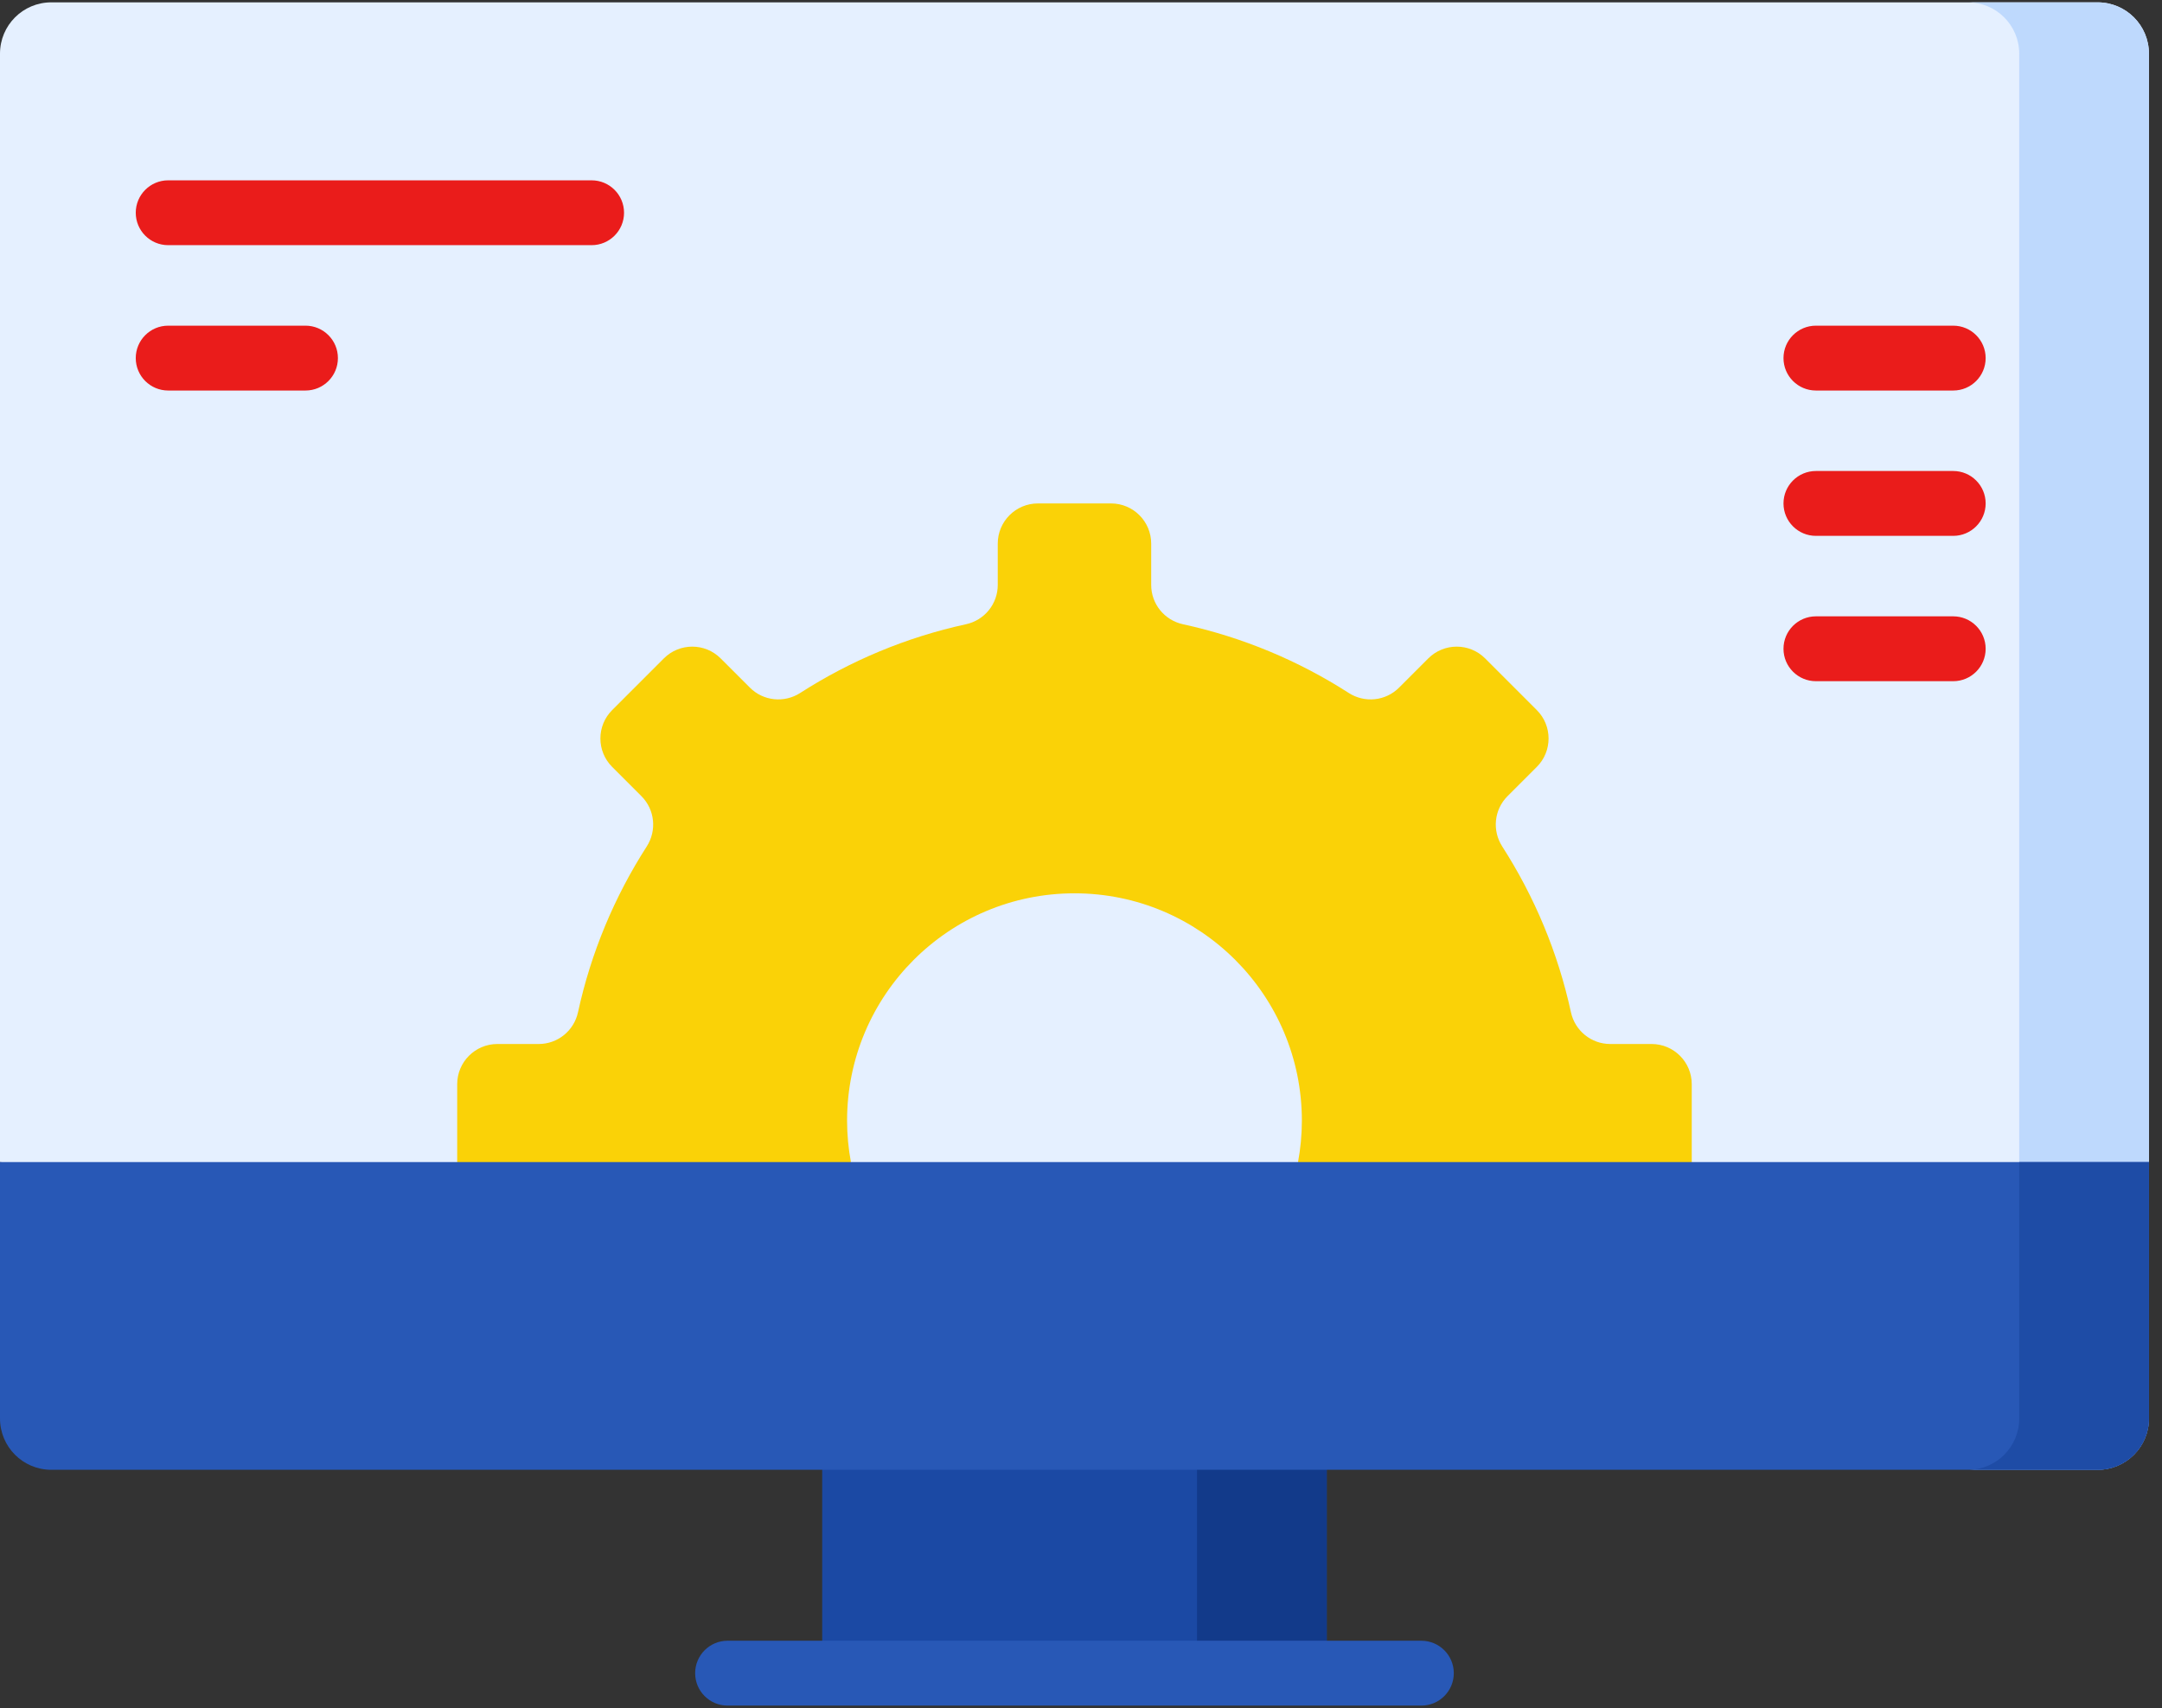 <?xml version="1.0" encoding="UTF-8"?>
<svg width="81px" height="64px" viewBox="0 0 81 64" version="1.1" xmlns="http://www.w3.org/2000/svg" xmlns:xlink="http://www.w3.org/1999/xlink">
    <rect x="0" y="0" width="81" height="64" fill="#333333" stroke="none"/>
    <title>home-quantrihethong</title>
    <g id="GIS---Mạng-lưới-điện" stroke="none" stroke-width="1" fill="none" fill-rule="evenodd">
        <g id="01.-Home" transform="translate(-971, -484)" fill-rule="nonzero">
            <g id="home-quantrihethong" transform="translate(971, 484)">
                <polygon id="Path" fill="#1B49A4" points="30.804 49.455 49.707 49.455 49.707 62.685 30.804 62.685"></polygon>
                <polygon id="Path" fill="#123A8A" points="44.847 49.455 49.707 49.455 49.707 62.685 44.847 62.685"></polygon>
                <path d="M80.511,43.538 L80.511,2.01 C80.511,0.948 79.651,0.088 78.589,0.088 L1.922,0.088 C0.86,0.088 0,0.948 0,2.01 L0,43.538 L40.678,47.394 L80.511,43.538 Z" id="Path" fill="#E5F0FF"></path>
                <path d="M78.589,0.088 L73.729,0.088 C74.791,0.088 75.651,0.948 75.651,2.01 L75.651,53.144 C75.651,54.205 74.791,55.066 73.729,55.066 L78.589,55.066 C79.651,55.066 80.511,54.205 80.511,53.144 L80.511,2.01 C80.511,0.948 79.651,0.088 78.589,0.088 Z" id="Path" fill="#BED9FD"></path>
                <path d="M31.88,43.538 C31.787,43.035 31.736,42.517 31.736,41.987 C31.736,37.282 35.551,33.468 40.256,33.468 C44.96,33.468 48.775,37.282 48.775,41.987 C48.775,42.517 48.724,43.035 48.631,43.538 L54.467,45.158 L61.876,45.158 C62.708,45.158 63.382,44.484 63.382,43.652 L63.382,40.619 C63.382,39.787 62.708,39.113 61.876,39.113 L60.327,39.113 C59.618,39.113 59.007,38.617 58.856,37.924 C58.368,35.68 57.484,33.585 56.282,31.713 C55.898,31.115 55.977,30.332 56.479,29.829 L57.577,28.732 C58.165,28.144 58.165,27.191 57.577,26.603 L55.641,24.667 C55.053,24.079 54.099,24.079 53.511,24.667 L52.414,25.764 C51.911,26.266 51.128,26.346 50.53,25.961 C48.659,24.759 46.563,23.875 44.319,23.387 C43.626,23.236 43.13,22.626 43.13,21.916 L43.13,20.367 C43.13,19.535 42.456,18.861 41.625,18.861 L38.887,18.861 C38.055,18.861 37.381,19.535 37.381,20.367 L37.381,21.916 C37.381,22.626 36.885,23.236 36.192,23.387 C33.948,23.875 31.853,24.759 29.981,25.961 C29.383,26.346 28.6,26.266 28.098,25.764 L27,24.667 C26.412,24.079 25.459,24.079 24.871,24.667 L22.935,26.603 C22.347,27.191 22.347,28.144 22.935,28.732 L24.032,29.829 C24.534,30.332 24.614,31.115 24.23,31.713 C23.027,33.585 22.143,35.68 21.655,37.924 C21.504,38.617 20.894,39.113 20.184,39.113 L18.635,39.113 C17.803,39.113 17.129,39.787 17.129,40.619 L17.129,43.652 C17.129,44.484 17.803,45.158 18.635,45.158 L24.676,45.158 L31.88,43.538 Z" id="Path" fill="#FAD207"></path>
                <path d="M53.252,63.9 L27.259,63.9 C26.588,63.9 26.044,63.356 26.044,62.685 C26.044,62.014 26.588,61.47 27.259,61.47 L53.252,61.47 C53.923,61.47 54.467,62.014 54.467,62.685 C54.467,63.356 53.923,63.9 53.252,63.9 Z" id="Path" fill="#2858B6"></path>
                <g id="Group" transform="translate(5.022, 6.642)" fill="#EA1C1B">
                    <path d="M17.143,2.543 L1.279,2.543 C0.608,2.543 0.064,1.999 0.064,1.329 C0.064,0.658 0.608,0.114 1.279,0.114 L17.143,0.114 C17.814,0.114 18.358,0.658 18.358,1.329 C18.358,1.999 17.814,2.543 17.143,2.543 Z" id="Path"></path>
                    <path d="M6.423,7.989 L1.279,7.989 C0.608,7.989 0.064,7.445 0.064,6.774 C0.064,6.103 0.608,5.559 1.279,5.559 L6.423,5.559 C7.094,5.559 7.638,6.103 7.638,6.774 C7.638,7.445 7.094,7.989 6.423,7.989 Z" id="Path"></path>
                    <path d="M68.156,7.989 L63.012,7.989 C62.341,7.989 61.797,7.445 61.797,6.774 C61.797,6.103 62.341,5.559 63.012,5.559 L68.156,5.559 C68.827,5.559 69.371,6.103 69.371,6.774 C69.371,7.445 68.827,7.989 68.156,7.989 Z" id="Path"></path>
                    <path d="M68.156,13.434 L63.012,13.434 C62.341,13.434 61.797,12.89 61.797,12.219 C61.797,11.548 62.341,11.004 63.012,11.004 L68.156,11.004 C68.827,11.004 69.371,11.548 69.371,12.219 C69.371,12.89 68.827,13.434 68.156,13.434 Z" id="Path"></path>
                    <path d="M68.156,18.879 L63.012,18.879 C62.341,18.879 61.797,18.335 61.797,17.664 C61.797,16.993 62.341,16.449 63.012,16.449 L68.156,16.449 C68.827,16.449 69.371,16.993 69.371,17.664 C69.371,18.335 68.827,18.879 68.156,18.879 Z" id="Path"></path>
                </g>
                <path d="M0,43.538 L0,53.144 C0,54.205 0.86,55.066 1.922,55.066 L78.589,55.066 C79.651,55.066 80.511,54.205 80.511,53.144 L80.511,43.538 L0,43.538 Z" id="Path" fill="#2858B6"></path>
                <path d="M75.651,43.538 L75.651,53.144 C75.651,54.205 74.791,55.066 73.729,55.066 L78.589,55.066 C79.651,55.066 80.511,54.205 80.511,53.144 L80.511,43.538 L75.651,43.538 Z" id="Path" fill="#1E4CA6"></path>
            </g>
        </g>
    </g>
</svg>